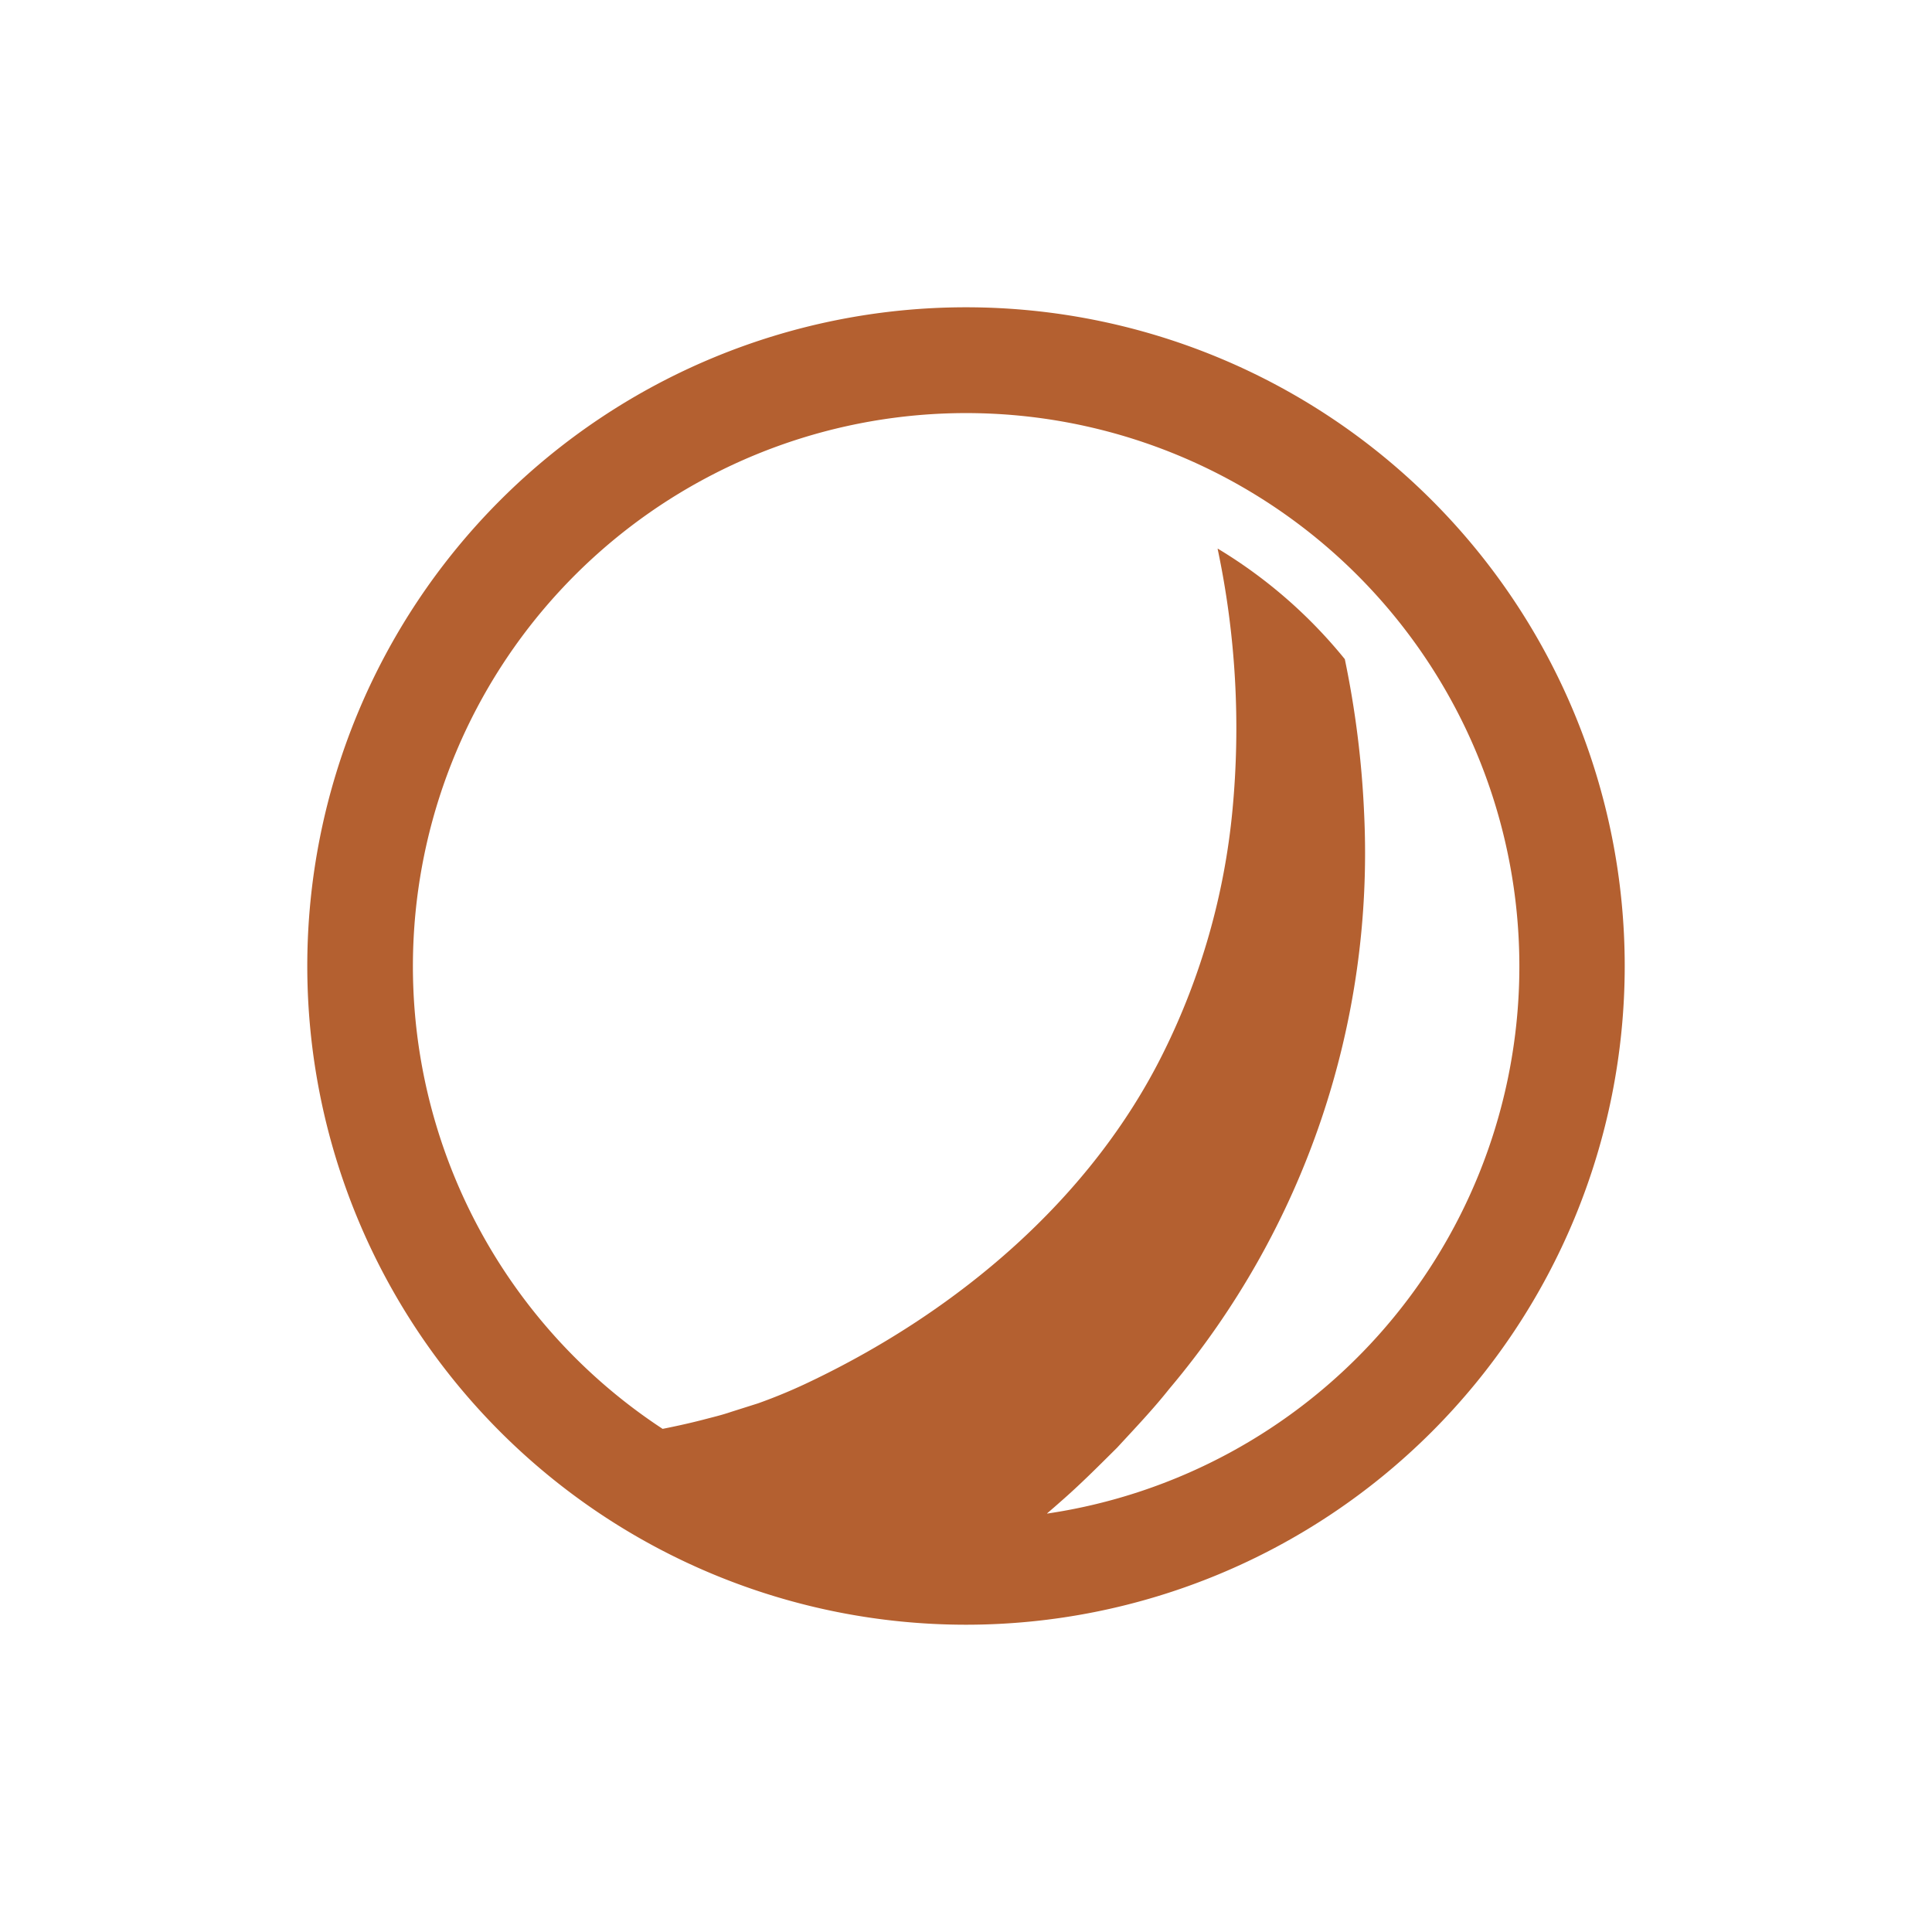 <svg id="Ranks" xmlns="http://www.w3.org/2000/svg" viewBox="0 0 400 400"><defs><style>.cls-1{fill:#b46030;}</style></defs><path id="Bronze_I" data-name="Bronze I" class="cls-1" d="M200,63.62A136.38,136.38,0,1,0,336.38,200,136.38,136.38,0,0,0,200,63.62Zm16.8,249.7c.93-.8,1.86-1.6,2.78-2.42,4.07-3.54,7.89-7.39,11.71-11.18,3.68-4,7.39-7.88,10.77-12.14a172,172,0,0,0,40.37-119.11,198.82,198.82,0,0,0-4-32,100.7,100.7,0,0,0-26.32-22.89s0,.08,0,.11a179.78,179.78,0,0,1,3.05,54.14,143.21,143.21,0,0,1-14.24,50c-15,30.36-42.52,53.52-72.9,68.08a110.48,110.48,0,0,1-11.08,4.64l-5.59,1.77c-1.91.66-3.9,1.12-5.86,1.64-2.76.71-5.53,1.32-8.3,1.87a114.54,114.54,0,1,1,79.62,17.54Z"/></svg>